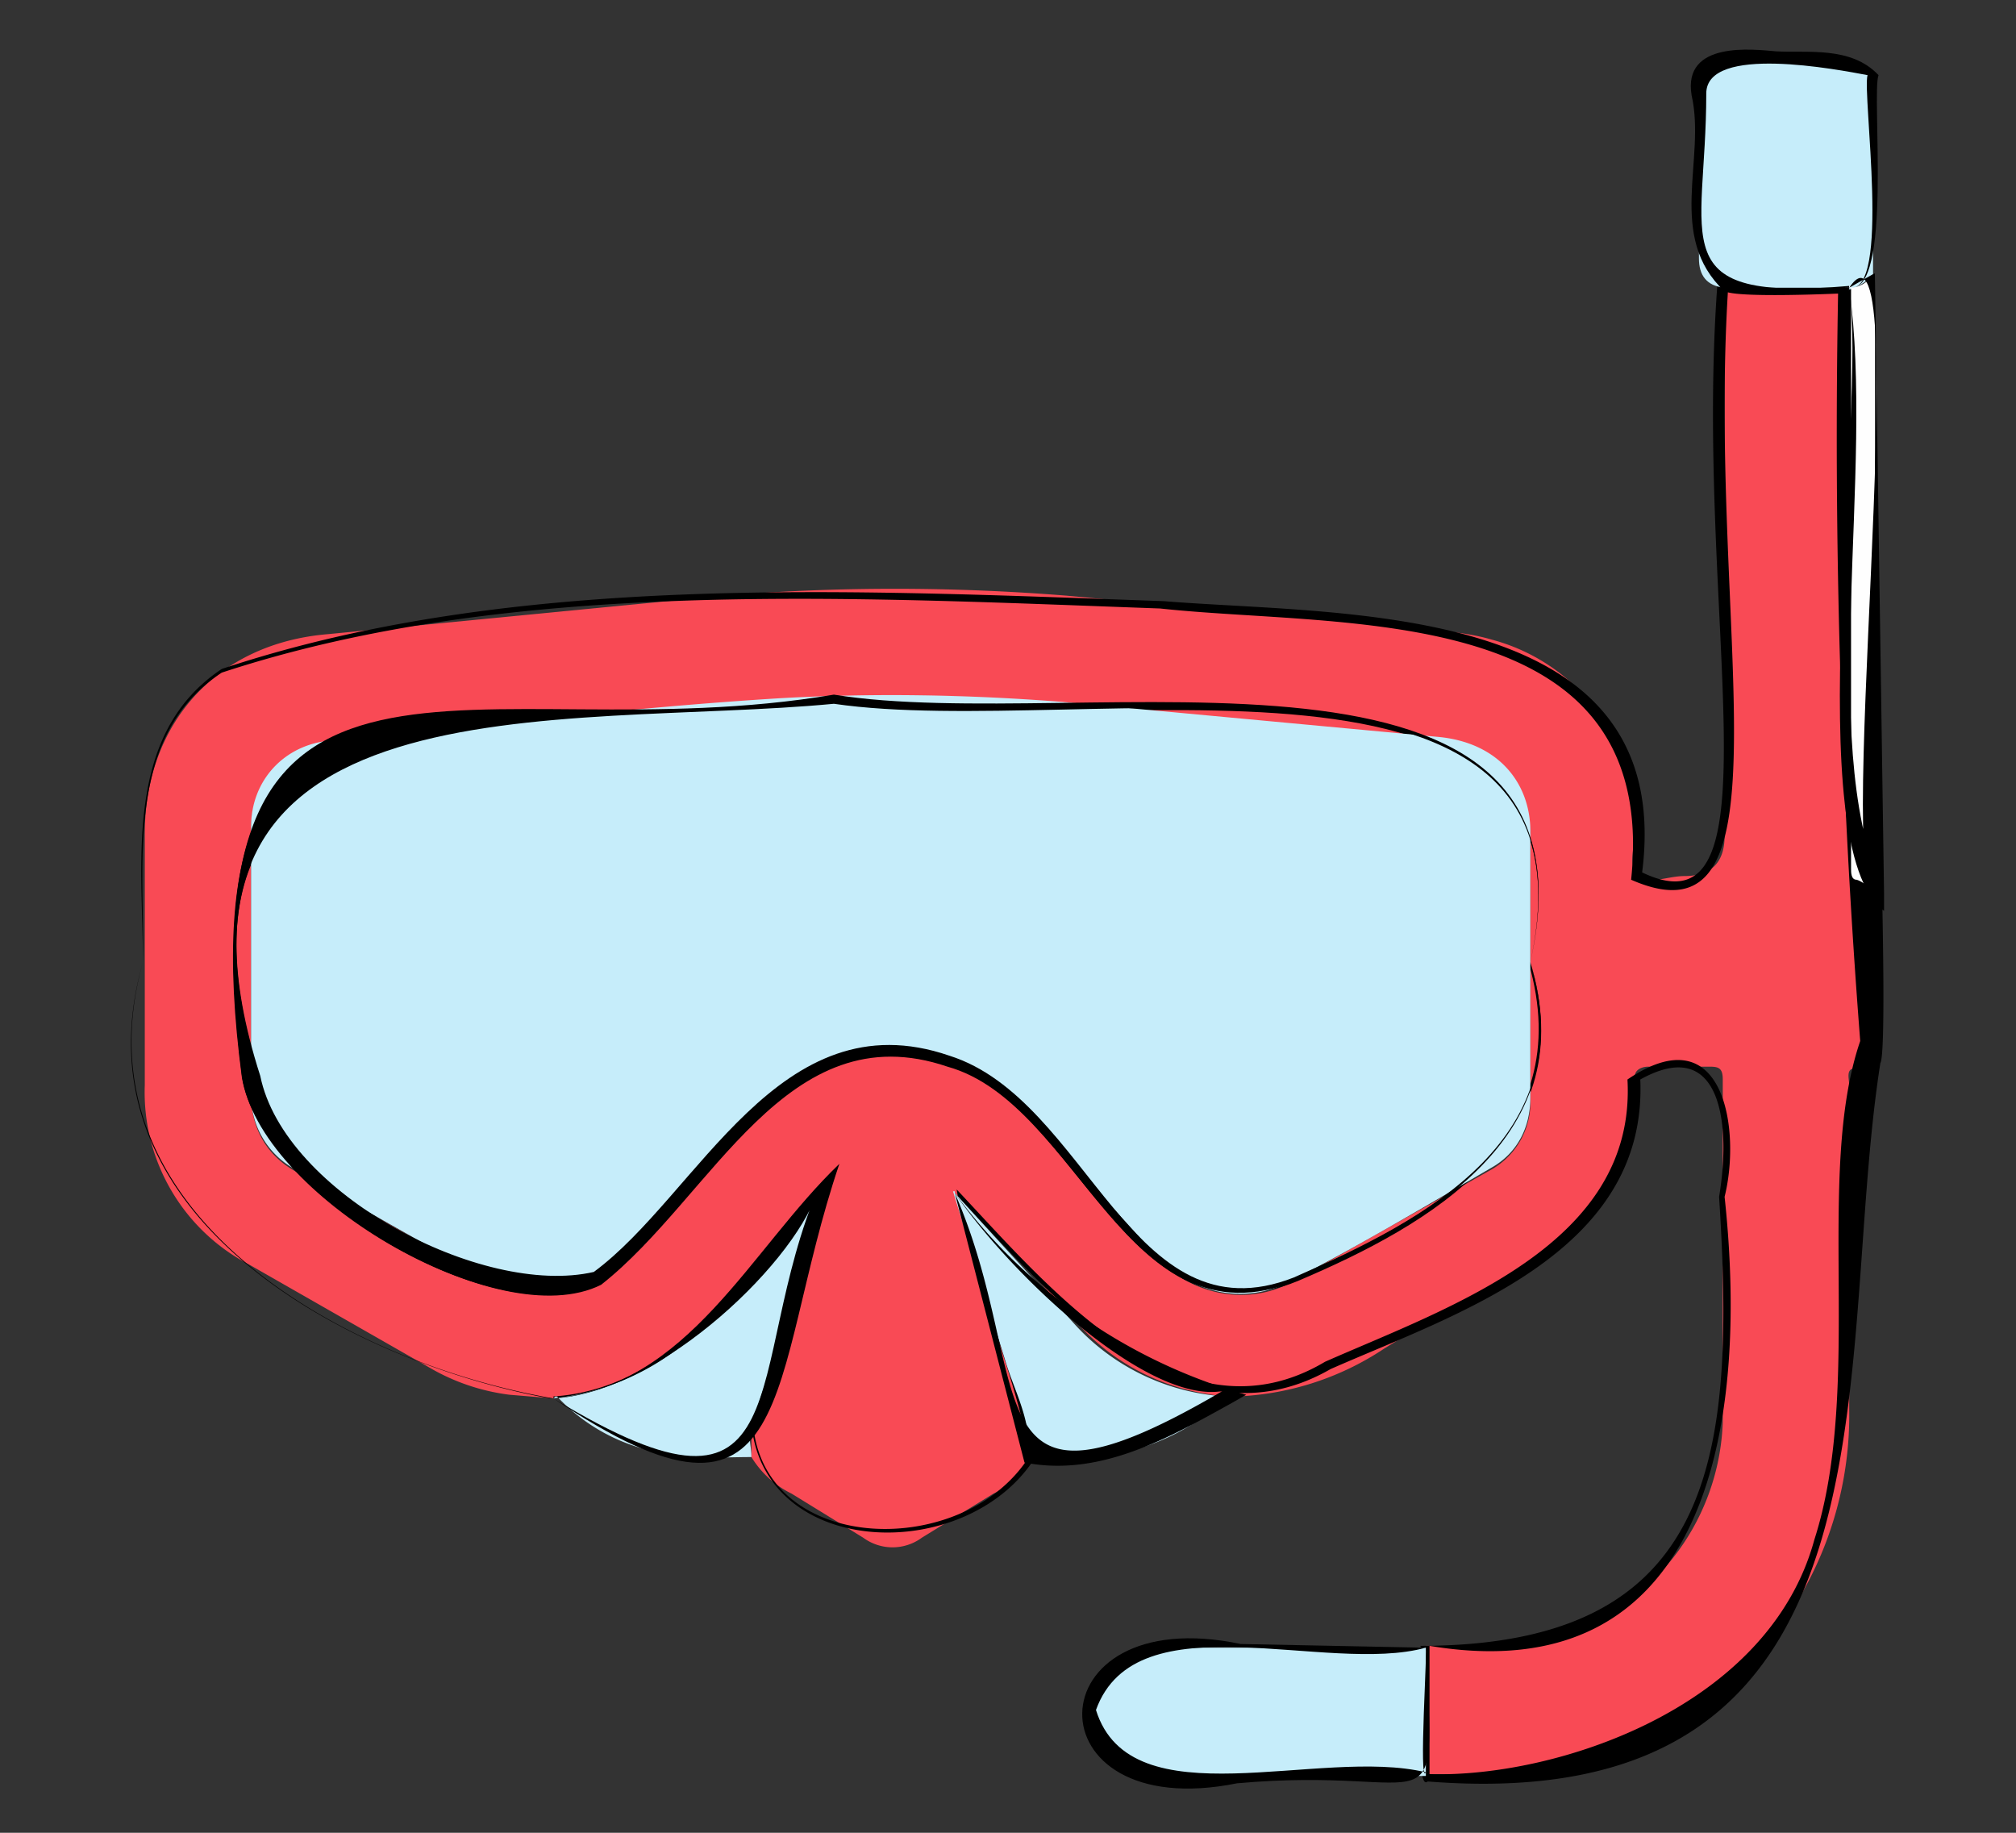 <svg id="Capa_1" data-name="Capa 1" xmlns="http://www.w3.org/2000/svg" version="1.1" viewBox="0 0 1.1 1"><rect x="0" y="0" width="1.1" height="1" fill="#333333" stroke="none"/><defs><style>.cls-1,.cls-4{fill:#000;stroke-width:0}.cls-4{fill:#c6edfa}</style></defs><path d="M.302.763.278.761A.115.115 0 0 1 .234.746L.136.69A.106.106 0 0 1 .079.592V.455c0-.06.039-.104.1-.109L.395.325C.457.32.519.32.582.325l.18.017c.017.002.035.002.052.007a.105.105 0 0 1 .078.1v.004c0 .008-.004.02.002.025.005.005.016 0 .025 0q.022 0 .022-.022v-.3h.068v.318s0 .005.003.006c.005 0 .007.005.01.007v.089s-.006.006-.01.007c-.005 0-.003.006-.003.009v.177a.196.196 0 0 1-.191.199h-.04v-.07C.804.898.831.9.856.891A.127.127 0 0 0 .94.776V.589C.94.583.938.582.933.582H.899s-.008 0-.007.007a.111.111 0 0 1-.063.105C.804.707.779.721.755.736a.156.156 0 0 1-.083.026.121.121 0 0 1-.085-.041L.523.651c.008.032.02.063.029.094.005.017.014.032.012.05a.053.053 0 0 1-.022.02L.503.839a.027.027 0 0 1-.032 0L.432.815A.053.053 0 0 1 .41.795V.778L.438.692.451.648C.433.668.414.687.398.707a.14.14 0 0 1-.096.056zM.835.525V.457C.835.429.819.406.784.403L.58.384A.893.893 0 0 0 .425.382C.343.387.262.397.181.405a.047.047 0 0 0-.044.047v.145c0 .018.008.033.024.042l.104.059A.062.062 0 0 0 .344.683L.412.607a.098.098 0 0 1 .147 0l.07.077C.648.706.679.713.704.7l.11-.062A.042.042 0 0 0 .835.6V.526z" style="fill:#f94a55;stroke-width:0"/><path class="cls-1" d="M.302.763C.191.744.039.663.078.525c0-.054-.011-.124.043-.16C.28.312.464.322.635.328c.098.008.28-.001.261.148.077.037.028-.141.041-.32-.007-.01.069-.002.072-.004.012-.006 0 .32.005.323-.004 0 .015.008.013.012 0 .008.002.088-.001.093C1 .745 1.044.993.779.972.771.979.777.9.775.898.937.898.947.794.938.653.945.611.938.565.895.589.899.684.794.717.726.747.644.794.57.703.521.651c.021.036.032.097.044.144C.528.854.417.851.41.777l.041-.13C.41.691.37.758.301.762h.001zm0 0C.373.76.407.69.452.648l-.041.13c.007.071.116.073.151.016C.553.746.529.694.522.649c.05.053.122.141.201.094.068-.03.17-.064.165-.154C.941.553.95.617.941.653.955.783.929.923.78.898v.07C.849.97.965.932.99.84c.027-.084 0-.199.025-.272a4.254 4.254 0 0 1-.012-.412l.004.004S.925.164.943.156C.931.341.981.52.89.48.906.327.734.343.633.332.464.326.279.315.121.367.068.402.079.47.078.525.038.663.19.743.3.763h.002z"/><path class="cls-1" d="M.835.525C.878.333.592.405.454.385.306.398.071.368.142.588c.014.063.122.121.182.106C.38.651.425.544.518.577c.076.024.099.156.188.12C.779.666.862.621.834.525zm0 0C.864.62.781.668.708.699.615.737.589.602.517.582.429.552.389.653.328.701.272.729.143.652.132.588.096.317.265.411.454.38.59.402.879.331.835.525z"/><path class="cls-4" d="M1.009.157H.941C.931.156.927.15.927.141V.049c0-.013.005-.017.018-.017h.058c.009 0 .015.002.019.009V.15s-.008.008-.014.008h.001z"/><path class="cls-1" d="M1.009.157.941.159C.909.129.931.087.923.052.918.022.957.027.969.028c.017.001.041-.003.056.013-.004.01.008.12-.016.116zm0 0c.023.004.007-.106.01-.116C1.003.038.931.024.931.051c0 .081-.025.114.078.105z"/><path d="M1.009.157c.006 0 .01-.003.014-.008v.338S1.017.481 1.013.48C1.01.48 1.01.476 1.01.474V.156h-.001z" style="fill:#fefefe;stroke-width:0"/><path class="cls-1" d="m1.009.157.014-.008.005.338v.01C.981.462 1.019.226 1.009.157zm0 0c.014.101-.017.245.017.326C.997.518 1.047.1 1.009.157z"/><path class="cls-4" d="M.778.899v.07H.627C.609.969.594.952.594.934c0-.019.015-.035.035-.035h.15-.001z"/><path class="cls-1" d="M.778.899c.005.104.008.064-.103.074C.561.996.563.873.677.897l.1.002zm0 0C.724.914.62.872.598.933c.019.061.122.02.18.034-.004.008.001-.07 0-.069z"/><g><path class="cls-4" d="M.302.763A.137.137 0 0 0 .398.707C.414.687.432.669.451.648L.438.692.41.778C.408.784.41.789.41.795.391.795.371.797.353.791A.102.102 0 0 1 .304.762H.303z"/><path class="cls-1" d="M.302.763C.376.756.409.682.458.635.418.753.437.854.302.763zm0 0C.44.847.404.747.447.647.437.686.361.76.302.763z"/></g><g><path class="cls-4" d="m.521.651.064.07A.121.121 0 0 0 .67.762a.121.121 0 0 1-.065.032c-.015.002-.029 0-.044 0C.563.776.554.76.549.744L.52.65h.001z"/><path class="cls-1" d="M.521.651a.298.298 0 0 0 .159.11L.673.765C.637.785.6.806.559.798L.521.651zm0 0c.045.103.006.19.146.108C.626.766.552.696.521.651z"/></g><g><path class="cls-4" d="M.835.525v.074c0 .016-.007.03-.021.038C.778.658.741.68.704.699.678.713.648.705.629.683L.559.606a.098.098 0 0 0-.147 0 4.652 4.652 0 0 0-.068.076.062.062 0 0 1-.079.015A3.496 3.496 0 0 1 .161.638.046.046 0 0 1 .137.596V.451c0-.025.018-.045.044-.047C.262.396.344.386.425.381.477.378.529.379.58.383l.204.019c.035.003.052.027.051.054v.068z"/><path class="cls-1" d="M.835.525C.864.62.779.667.707.699.614.736.589.601.516.581.428.551.388.654.327.701.271.728.141.652.132.587.098.314.26.412.455.379c.135.022.424-.05.38.146zm0 0C.878.331.592.404.455.384.308.398.071.366.142.587c.013.064.121.121.182.107C.381.652.425.544.518.576.594.6.617.732.706.697.779.665.863.621.835.525z"/></g><path class="cls-4" d="M.521.651.52.65l.001.001z"/></svg>